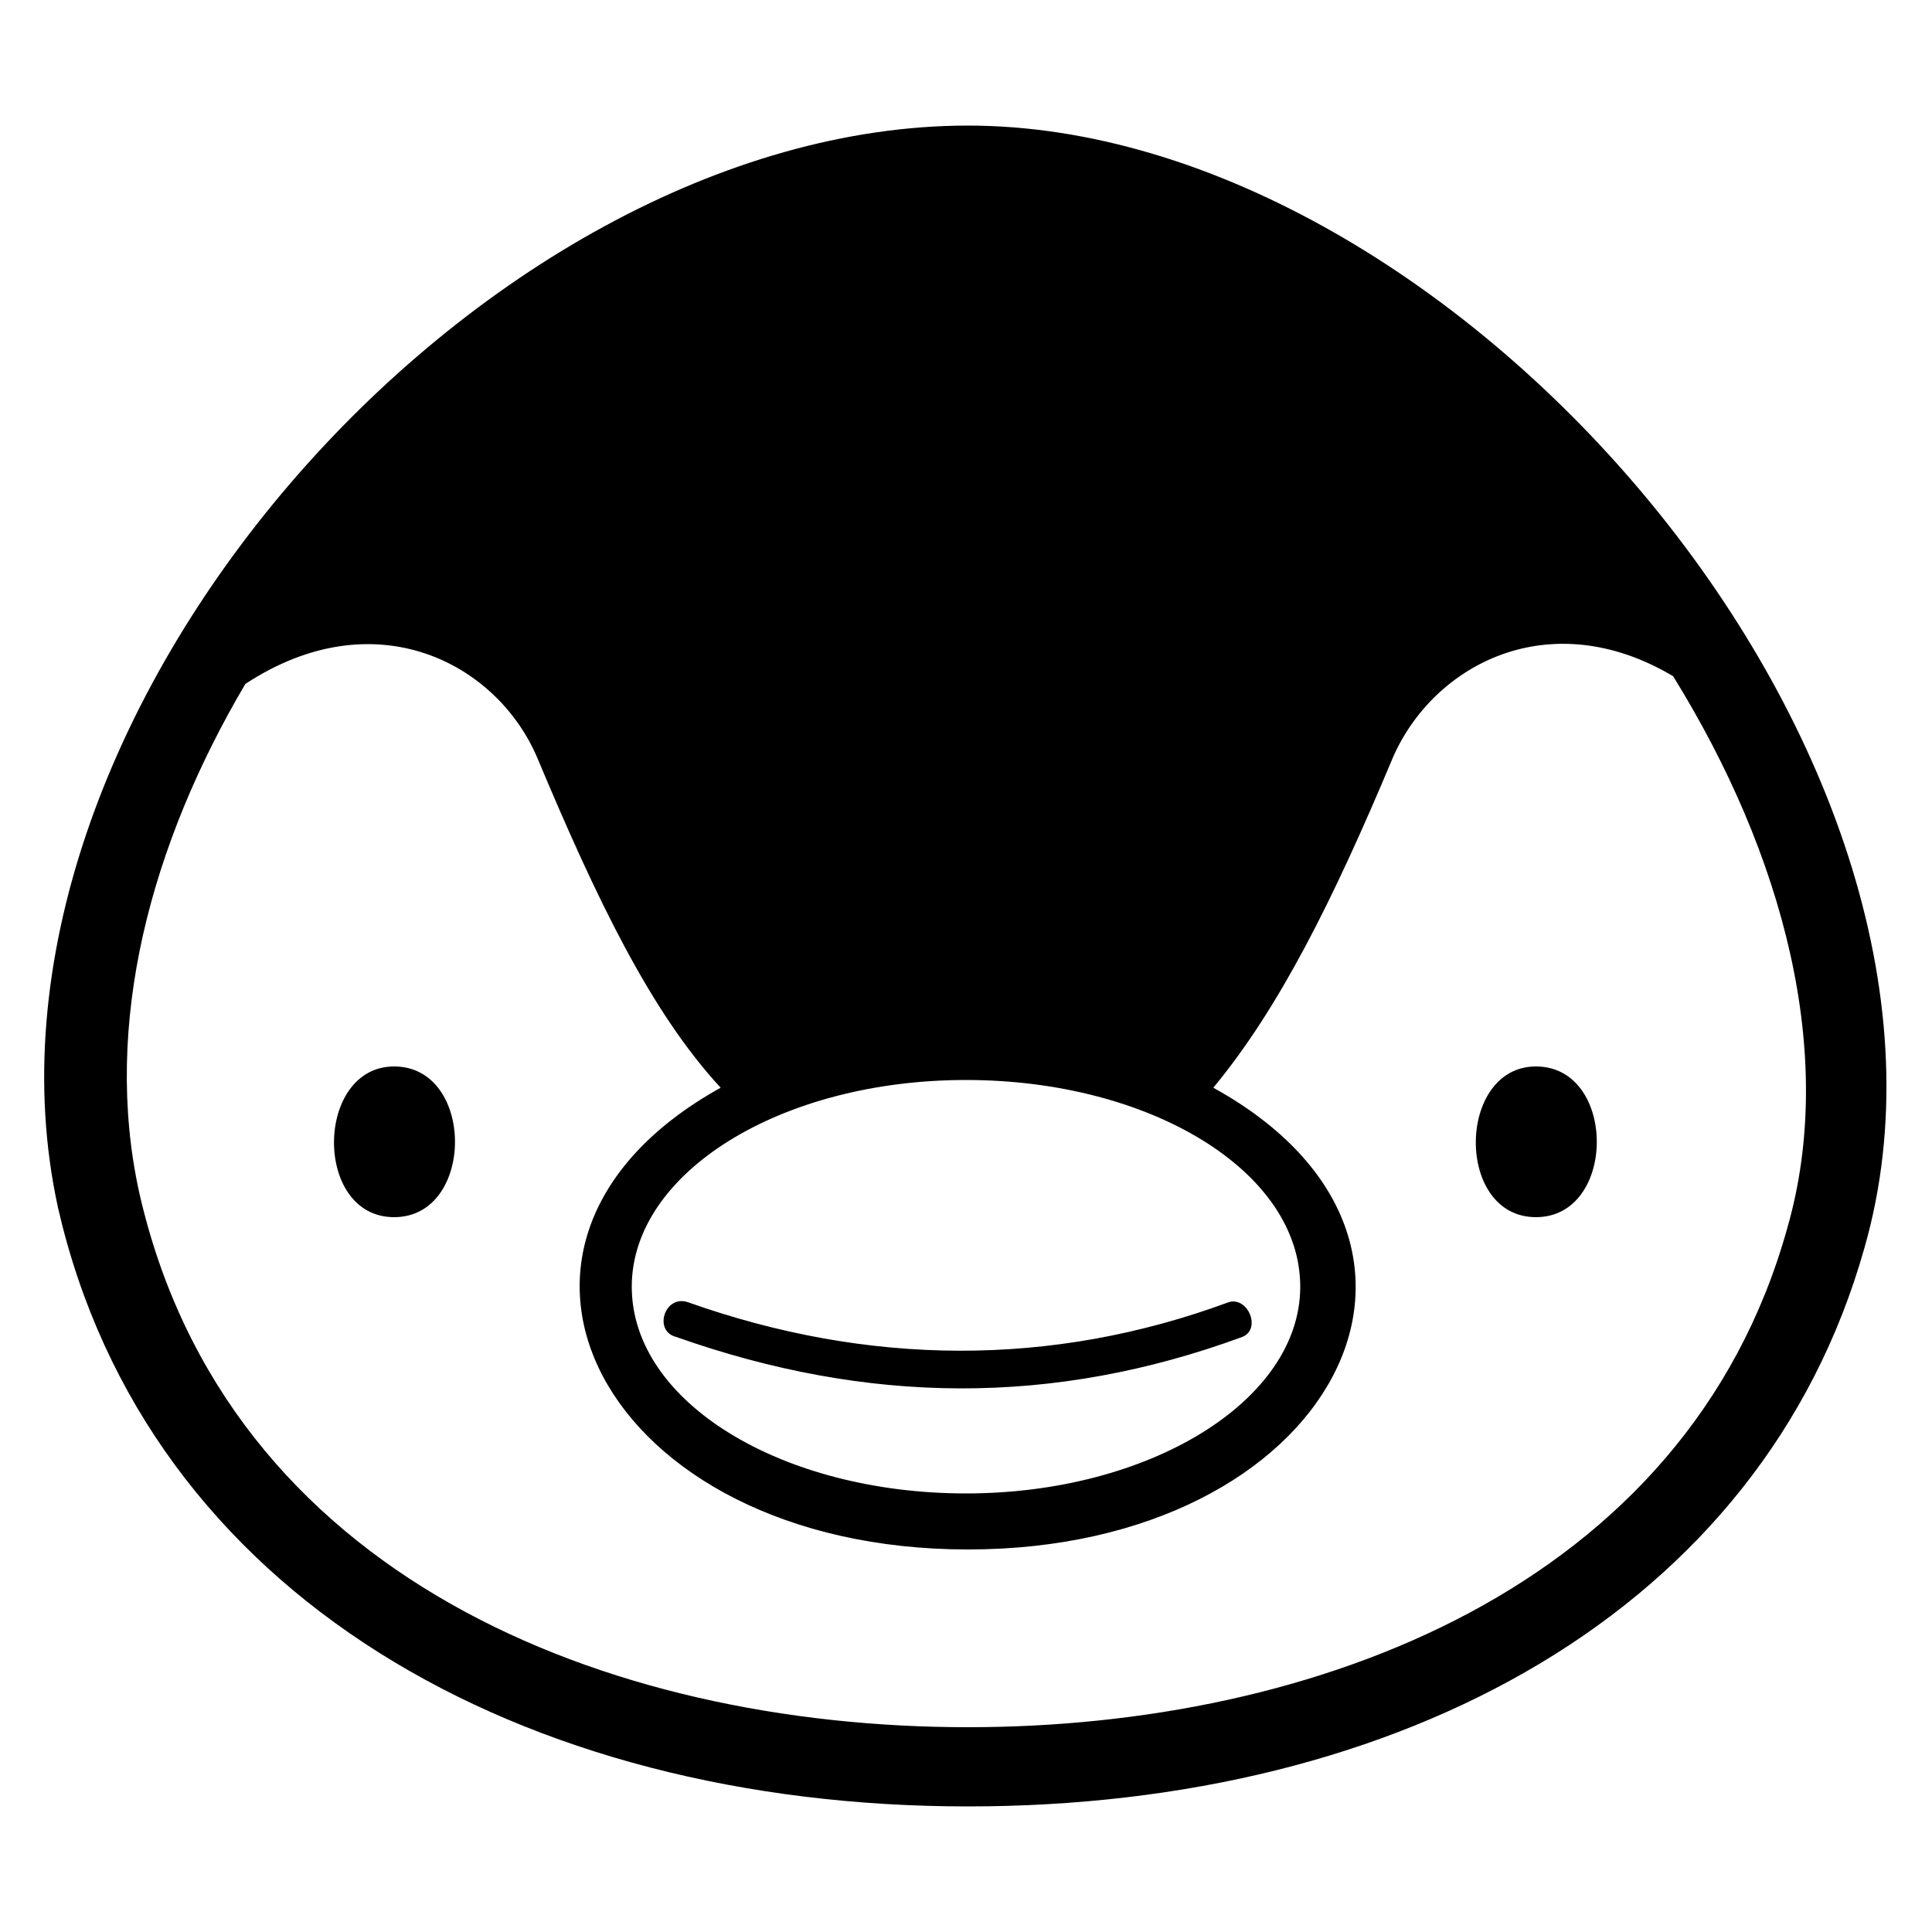 <?xml version="1.0" encoding="utf-8"?>
<!-- Generator: Adobe Illustrator 23.0.6, SVG Export Plug-In . SVG Version: 6.00 Build 0)  -->
<svg version="1.1" id="Layer_1" xmlns="http://www.w3.org/2000/svg" xmlns:xlink="http://www.w3.org/1999/xlink" x="0px" y="0px"
	 viewBox="0 0 100 100" style="enable-background:new 0 0 100 100;" xml:space="preserve">
<style type="text/css">
	.st0{fill-rule:evenodd;clip-rule:evenodd;}
</style>
<g>
	<path class="st0" d="M50.1,6.5c25.4,0,53.6,33,46.4,58.1c-5.3,18.8-24,28.9-46.4,28.9C27,93.5,7.6,82.6,3,62.5
		C-2.5,37.3,24.8,6.5,50.1,6.5z M79.5,55.2c4.2,0,4.2,7.8,0,7.8S75.4,55.2,79.5,55.2z M20.4,55.2c4.2,0,4.2,7.8,0,7.8
		S16.3,55.2,20.4,55.2z M35.6,67.4c9.3,3.3,18.8,3.4,28,0c1-0.3,1.7,1.4,0.7,1.8c-9.8,3.6-19.4,3.5-29.3,0
		C33.8,68.9,34.4,67,35.6,67.4L35.6,67.4z M50,55.9c9.5,0,17.3,4.7,17.3,10.7c0,5.9-7.8,10.7-17.3,10.7s-17.3-4.7-17.3-10.7
		C32.7,60.7,40.4,55.9,50,55.9z M50.1,89.4c17.9,0,37.2-7.2,42.4-25.8c2.6-9-0.2-19.4-5.9-28.6c-6.4-3.8-12.4-0.6-14.5,4.2
		c-3.1,7.4-5.9,13-9.3,17.1c14.5,8,6.2,23.9-12.7,23.9S22.9,64.3,37.3,56.3c-3.6-3.9-6.4-9.7-9.5-17.1c-2.1-4.9-8.4-8.2-15.1-3.8
		C7.8,43.7,5.3,53,7.2,61.7C11.7,81.6,31.4,89.4,50.1,89.4L50.1,89.4z"/>
</g>
</svg>
